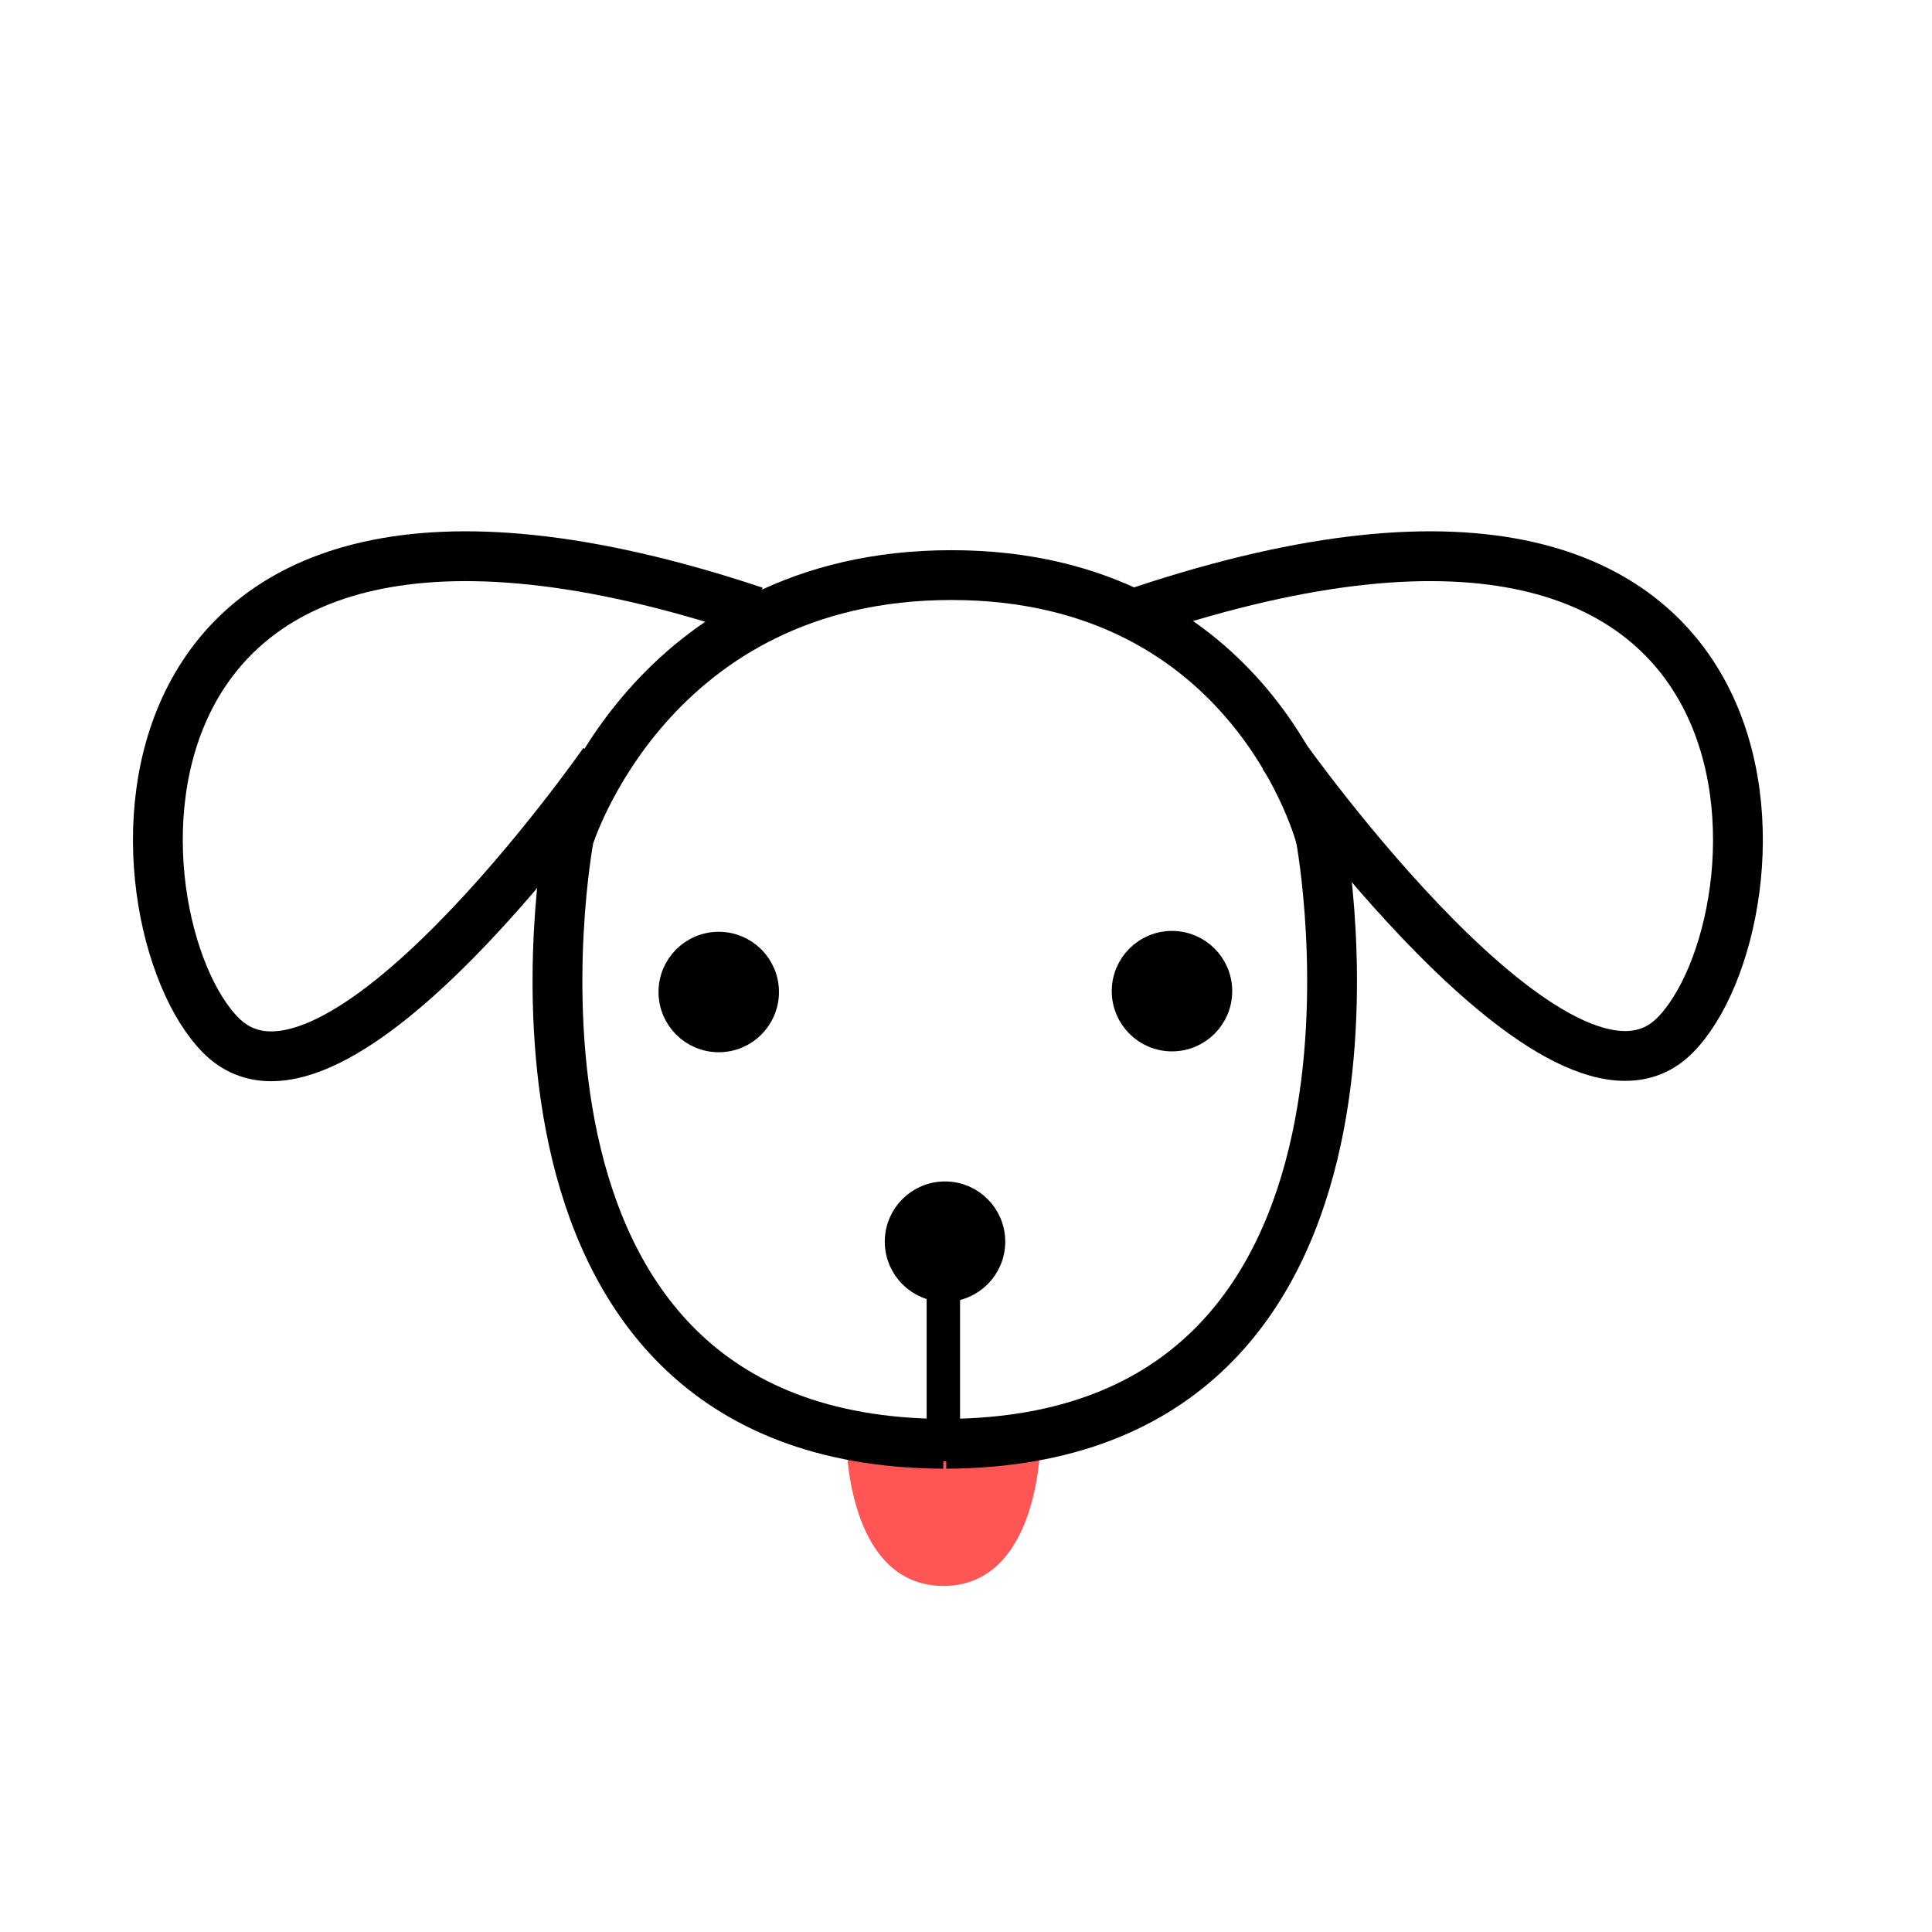 <?xml version="1.0" encoding="UTF-8" standalone="no"?>
<!-- Created with Inkscape (http://www.inkscape.org/) -->

<svg
   xmlns:dc="http://purl.org/dc/elements/1.1/"
   xmlns:cc="http://creativecommons.org/ns#"
   xmlns:rdf="http://www.w3.org/1999/02/22-rdf-syntax-ns#"
   xmlns:svg="http://www.w3.org/2000/svg"
   xmlns="http://www.w3.org/2000/svg"
   xmlns:sodipodi="http://sodipodi.sourceforge.net/DTD/sodipodi-0.dtd"
   xmlns:inkscape="http://www.inkscape.org/namespaces/inkscape"
   width="256px"
   height="256px"
   viewBox="0 0 256 256"
   version="1.1"
   id="SVGRoot"
   sodipodi:docname="DogTongue.svg"
   inkscape:version="0.92.4 (5da689c313, 2019-01-14)">
  <defs
     id="defs3737" />
  <sodipodi:namedview
     id="base"
     pagecolor="#ffffff"
     bordercolor="#666666"
     borderopacity="1.0"
     inkscape:pageopacity="0.0"
     inkscape:pageshadow="2"
     inkscape:zoom="2"
     inkscape:cx="117.76368"
     inkscape:cy="119.37961"
     inkscape:document-units="px"
     inkscape:current-layer="layer1"
     showgrid="true"
     inkscape:window-width="1920"
     inkscape:window-height="1017"
     inkscape:window-x="-8"
     inkscape:window-y="-8"
     inkscape:window-maximized="1"
     inkscape:grid-bbox="true"
     objecttolerance="10000"
     inkscape:lockguides="true">
    <inkscape:grid
       type="xygrid"
       id="grid3785" />
  </sodipodi:namedview>
  <g
     inkscape:groupmode="layer"
     id="layer1"
     inkscape:label="Tongue">
    <path
       style="fill:#ff5555;stroke:#ff5555;stroke-width:0.689;stroke-linecap:butt;stroke-linejoin:miter;stroke-miterlimit:4;stroke-dasharray:none;stroke-opacity:1"
       d="m 112.484,190.823 c 0,0 0,18.976 12.523,18.976 12.523,0 12.523,-18.976 12.523,-18.976 0,0 -12.523,3.795 -25.047,0 z"
       id="path864"
       inkscape:connector-curvature="0" />
  </g>
  <g
     inkscape:label="BottomRight"
     id="g4633"
     inkscape:groupmode="layer"
     style="display:inline">
    <path
       style="fill:none;stroke:#000000;stroke-width:6.6;stroke-linecap:butt;stroke-linejoin:miter;stroke-miterlimit:4;stroke-dasharray:none;stroke-opacity:1"
       d="m 175,111 c 0,0 15,80 -49.628,80.312"
       id="path4629"
       inkscape:connector-curvature="0"
       sodipodi:nodetypes="cc" />
  </g>
  <g
     style="display:inline"
     inkscape:groupmode="layer"
     id="g4728"
     inkscape:label="BottomLeft">
    <path
       sodipodi:nodetypes="ccsc"
       inkscape:connector-curvature="0"
       id="path4726"
       d="M 125.003,191.312 C 60.375,191 75.375,111 75.375,111 c 0,0 10.686,-34.797 50.686,-34.797 C 166.061,76.203 175,111 175,111"
       style="fill:none;stroke:#000000;stroke-width:6.6;stroke-linecap:butt;stroke-linejoin:miter;stroke-miterlimit:4;stroke-dasharray:none;stroke-opacity:1" />
  </g>
  <g
     inkscape:groupmode="layer"
     id="layer5"
     inkscape:label="Face"
     style="display:inline">
    <path
       style="fill:none;stroke:#000000;stroke-width:4.427;stroke-linecap:butt;stroke-linejoin:miter;stroke-miterlimit:4;stroke-dasharray:none;stroke-opacity:1"
       d="m 125,191 v -25 0"
       id="path4655"
       inkscape:connector-curvature="0" />
    <circle
       style="fill:#000000;fill-opacity:1;stroke:#000000;stroke-width:3.298;stroke-miterlimit:4;stroke-dasharray:none;stroke-opacity:1"
       id="path4657"
       cx="125.219"
       cy="-164.527"
       inkscape:transform-center-x="0.31670138"
       inkscape:transform-center-y="0.95008941"
       r="6.332"
       transform="scale(1,-1)" />
    <circle
       style="fill:#000000;fill-opacity:1;stroke:#000000;stroke-width:3.298;stroke-miterlimit:4;stroke-dasharray:none;stroke-opacity:1"
       id="path4657-2"
       cx="95.237"
       cy="131.446"
       inkscape:transform-center-x="0.31670138"
       inkscape:transform-center-y="-0.95008941"
       r="6.332" />
    <circle
       style="fill:#000000;fill-opacity:1;stroke:#000000;stroke-width:3.298;stroke-miterlimit:4;stroke-dasharray:none;stroke-opacity:1"
       id="path4657-6"
       cx="155.294"
       cy="131.332"
       inkscape:transform-center-x="0.31670138"
       inkscape:transform-center-y="-0.95008941"
       r="6.332" />
    <path
       style="fill:none;stroke:#000000;stroke-width:1.32;stroke-linecap:butt;stroke-linejoin:miter;stroke-miterlimit:4;stroke-dasharray:none;stroke-opacity:1"
       d="M 125,193 Z"
       id="path4700"
       inkscape:connector-curvature="0" />
    <path
       style="fill:none;stroke:#000000;stroke-width:1.32;stroke-linecap:butt;stroke-linejoin:miter;stroke-miterlimit:4;stroke-dasharray:none;stroke-opacity:1"
       d="m 124,191 c 0.008,0.007 0.016,0.013 0.023,0.019 0.003,0 0.006,-0.001 0.008,0 0.002,0.002 0.002,0.006 0.004,0.008 0.002,0.002 0.005,0.003 0.008,0.004 10e-4,0.004 0.002,0.008 0.004,0.012 0.003,0.005 0.008,0.008 0.012,0.012 0.005,0.005 0.01,0.01 0.016,0.016 0.004,0.004 0.008,0.008 0.012,0.012 0.005,0.005 0.01,0.011 0.016,0.016 0.005,0.003 0.011,0.004 0.016,0.008 0.004,0.003 0.004,0.009 0.008,0.012 0.039,0.034 0.008,0.001 0.043,0.023 0.005,0.003 0.008,0.008 0.012,0.012 0.013,0.011 0.015,0.011 0.027,0.019 0.005,0.004 0.01,0.008 0.016,0.012 0.004,0.002 0.008,0.002 0.012,0.004 0.008,0.005 0.015,0.011 0.023,0.016 0.006,0.004 0.013,0.008 0.019,0.012 0.005,0.003 0.011,0.005 0.016,0.008 0.007,0.004 0.013,0.008 0.019,0.012 0.009,0.004 0.018,0.007 0.027,0.012 0.007,0.003 0.013,0.009 0.019,0.012 0.005,0.002 0.011,0.002 0.016,0.004 0.007,0.002 0.013,0.005 0.019,0.008 0.01,0.004 0.021,0.007 0.031,0.012 0.008,0.003 0.015,0.008 0.023,0.012 0.008,0.003 0.016,0.005 0.023,0.008 0.074,0.027 -0.009,-0.001 0.059,0.019 0.008,0.002 0.015,0.006 0.023,0.008 0.008,0.002 0.016,0.002 0.023,0.004 0.103,0.022 -0.027,-0.003 0.055,0.012 0.026,0.005 0.051,0.014 0.078,0.016 0.013,0.001 0.026,-0.001 0.039,0 0.011,8.8e-4 0.021,0.003 0.031,0.004 0.006,5e-4 0.013,0 0.019,0 0.008,0 0.016,0 0.023,0 0.022,0 0.044,0 0.066,0 0.029,0 0.057,0 0.086,0 0.013,0 0.026,0.001 0.039,0 0.005,-5.3e-4 0.01,-0.003 0.016,-0.004 0.006,-0.001 0.013,-0.002 0.019,-0.004 0.048,-0.012 -0.041,0.007 0.031,-0.008 0.007,-0.001 0.013,-0.002 0.019,-0.004 0.005,-0.001 0.01,-0.003 0.016,-0.004 0.01,-0.008 0.024,-0.002 0.035,-0.004 0.004,-6.8e-4 0.008,-0.003 0.012,-0.004 0.003,-5.1e-4 0.005,4.3e-4 0.008,0 0.058,-0.01 -0.019,0.001 0.027,-0.008 0.003,-5.1e-4 0.005,4.3e-4 0.008,0 0.058,-0.01 -0.019,0.001 0.027,-0.008 0.003,-5.1e-4 0.005,6.3e-4 0.008,0 0.003,-7.1e-4 0.005,-0.003 0.008,-0.004 0.006,-0.001 0.013,0 0.019,0 0.012,0 0.023,0 0.035,0 0.014,0 0.029,0 0.043,0 0.002,0 0.022,-5.8e-4 0.023,0 0.002,8.2e-4 0.002,0.003 0.004,0.004 0.002,0.001 0.013,-10e-4 0.016,0 0.002,8.2e-4 0.002,0.003 0.004,0.004 0.003,0.001 0.017,-0.001 0.019,0 0.018,0.009 -0.017,-0.002 0.012,0.008 0.001,4.2e-4 0.003,0 0.004,0 0.003,0 0.005,0 0.008,0 0.003,0 0.005,-6.3e-4 0.008,0 0.007,-0.002 0.007,0.006 0.012,0.008 0.004,0.001 0.008,0 0.012,0 0.009,0 0.018,0 0.027,0 0.027,0 0.055,0 0.082,0 0.01,0 0.021,0 0.031,0 0.003,0 0.017,-7.5e-4 0.019,0 0.003,7e-4 0.005,0.003 0.008,0.004 0.006,0.001 0.013,-10e-4 0.019,0 0.004,8.1e-4 0.008,0.003 0.012,0.004 0.003,5.1e-4 0.005,-6.3e-4 0.008,0 0.003,7.1e-4 0.005,0.003 0.008,0.004 0.001,4.1e-4 0.003,0 0.004,0 0.008,0 0.016,0 0.023,0 0.003,0 0.005,-6.4e-4 0.008,0 0.003,7e-4 0.005,0.003 0.008,0.004 0.039,0.016 -0.008,-0.003 0.019,0.004 0.003,7e-4 0.005,0.003 0.008,0.004 0.003,6.4e-4 0.005,0 0.008,0 0.008,0 0.016,0 0.023,0 0.003,0 0.005,-8.2e-4 0.008,0 0.002,5.9e-4 0.002,0.003 0.004,0.004 10e-4,5.8e-4 0.003,-2.5e-4 0.004,0 0.005,0.001 0.01,0.003 0.016,0.004 0.003,4.3e-4 0.005,0 0.008,0 0.009,0 0.018,0 0.027,0 0.003,0 0.005,-6.3e-4 0.008,0 0.003,7e-4 0.005,0.003 0.008,0.004 0.003,6.4e-4 0.005,0 0.008,0 0.007,0 0.013,0 0.019,0 0.019,0 0.039,0 0.059,0 0.016,0 0.031,0 0.047,0 0.005,0 0.021,-7.7e-4 0.023,0 0.002,5.9e-4 0.002,0.003 0.004,0.004 0.002,0.001 0.013,-10e-4 0.016,0 0.003,0.002 0.005,0.006 0.008,0.008 0.001,5.8e-4 0.003,-9.2e-4 0.004,0 9.2e-4,9.2e-4 -9.2e-4,0.003 0,0.004 9.2e-4,9.2e-4 0.003,-5.8e-4 0.004,0 0.004,0.002 0.007,0.009 0.008,0.012 7.5e-4,0.002 0,0.021 0,0.023 0,0.007 0,0.013 0,0.019 0,0.003 8.2e-4,0.005 0,0.008 -9.2e-4,0.003 -0.003,0.005 -0.004,0.008 -8.2e-4,0.002 0.001,0.005 0,0.008 -8.2e-4,0.002 -0.003,0.002 -0.004,0.004 -0.004,0.007 -0.004,0.016 -0.008,0.023 -0.002,0.003 -0.006,0.005 -0.008,0.008 -0.002,0.002 -0.002,0.005 -0.004,0.008 -0.002,0.003 -0.006,0.005 -0.008,0.008 -0.002,0.002 -0.002,0.006 -0.004,0.008 -0.002,0.002 -0.006,0.002 -0.008,0.004 -0.015,0.015 -1.6e-4,0.008 -0.016,0.019 -0.002,0.002 -0.006,0.002 -0.008,0.004 -0.003,0.003 -0.005,0.008 -0.008,0.012 -0.015,0.019 7.7e-4,-0.005 -0.019,0.016 -0.002,0.002 -0.002,0.006 -0.004,0.008 -0.003,0.003 -0.008,0.005 -0.012,0.008 -0.004,0.004 -0.007,0.008 -0.012,0.012 -0.002,0.002 -0.005,0.002 -0.008,0.004 -0.056,0.037 0.022,-0.011 -0.031,0.019 -0.008,0.005 -0.015,0.011 -0.023,0.016 -0.006,0.003 -0.013,0.005 -0.019,0.008 -0.011,0.005 -0.021,0.01 -0.031,0.016 -0.005,0.003 -0.01,0.006 -0.016,0.008 -0.005,0.002 -0.011,0.002 -0.016,0.004 -0.004,0.002 -0.008,0.006 -0.012,0.008 -0.004,0.002 -0.008,0.003 -0.012,0.004 -0.008,0.003 -0.016,0.005 -0.023,0.008 -0.007,0.002 -0.013,0.006 -0.019,0.008 -0.006,0.001 -0.013,-0.001 -0.019,0 -0.009,0.002 -0.018,0.006 -0.027,0.008 -0.013,0.003 -0.026,0.005 -0.039,0.008 -0.035,0.008 0.008,0 -0.047,0.012 -0.015,0.003 -0.031,0.005 -0.047,0.008 -0.005,0.001 -0.01,0.003 -0.016,0.004 -0.027,0.005 -0.055,0.006 -0.082,0.012 -0.07,0.017 0.002,3.8e-4 -0.055,0.012 -0.021,0.004 -0.042,0.011 -0.062,0.016 -0.008,0.002 -0.016,0.003 -0.023,0.004 -0.008,0.001 -0.016,0.003 -0.023,0.004 -0.005,5.2e-4 -0.01,-4.3e-4 -0.016,0 -0.012,10e-4 -0.041,0.005 -0.055,0.008 -0.017,0.003 -0.024,0.007 -0.043,0.012 -0.008,0.002 -0.016,0.002 -0.023,0.004 -0.011,0.002 -0.021,0.006 -0.031,0.008 -0.009,0.002 -0.018,0.002 -0.027,0.004 -0.02,0.003 -0.039,0.01 -0.059,0.012 -0.009,9.1e-4 -0.018,0 -0.027,0 -0.004,0 -0.008,-4.8e-4 -0.012,0 -0.012,-0.002 -0.021,0.006 -0.031,0.008 -0.004,6.4e-4 -0.008,-6.5e-4 -0.012,0 -0.004,6.7e-4 -0.008,0.003 -0.012,0.004 -0.005,0.001 -0.01,0.003 -0.016,0.004 -0.009,10e-4 -0.018,-0.001 -0.027,0 -0.005,6.6e-4 -0.01,0.003 -0.016,0.004 -0.004,5.6e-4 -0.008,-6.4e-4 -0.012,0 -0.004,6.8e-4 -0.008,0.003 -0.012,0.004 -0.003,5.1e-4 -0.005,0 -0.008,0 -0.005,0 -0.011,-7.4e-4 -0.016,0 -0.004,5.8e-4 -0.008,0.003 -0.012,0.004 -0.005,10e-4 -0.011,-0.001 -0.016,0 -0.004,8.1e-4 -0.008,0.003 -0.012,0.004 -0.006,0.001 -0.017,0 -0.023,0 -0.019,0 -0.039,0 -0.059,0 -0.023,0 -0.047,0 -0.07,0 -0.007,0 -0.013,0 -0.019,0 -0.003,0 -0.005,0 -0.008,0 -0.001,0 -0.003,-5.8e-4 -0.004,0 -0.01,0.005 0.001,0.004 -0.008,0.004 -0.001,0 -0.003,0 -0.004,0 -10e-4,0 -0.003,-5.8e-4 -0.004,0 -0.002,8.2e-4 -0.002,0.003 -0.004,0.004 -0.001,5.8e-4 -0.003,-5.9e-4 -0.004,0 -0.002,8.2e-4 -0.002,0.003 -0.004,0.004 -0.002,0.001 -0.005,-0.001 -0.008,0 -0.002,8.3e-4 -0.002,0.003 -0.004,0.004 -0.002,7.7e-4 -0.011,-8e-4 -0.012,0 -9.2e-4,9.2e-4 -0.001,0.004 0,0.004 0.146,0.038 0.292,0.073 0.438,0.109"
       id="path4706"
       inkscape:connector-curvature="0" />
    <path
       style="fill:none;stroke:#000000;stroke-width:1.32;stroke-linecap:butt;stroke-linejoin:miter;stroke-miterlimit:4;stroke-dasharray:none;stroke-opacity:1"
       d="m 124,192 c -0.055,0.01 -0.11,0.019 -0.164,0.031 -0.006,10e-4 0.013,0 0.019,0 0.005,0 0.01,0 0.016,0 0.023,0 0.047,0 0.07,0 0.018,0 0.036,0 0.055,0 0.008,0 0.016,-6.5e-4 0.023,0 0.008,6.6e-4 0.016,0.003 0.023,0.004 0.022,0.003 0.044,0.005 0.066,0.008 0.018,0.002 0.036,0.006 0.055,0.008 0.01,0.001 0.073,0.006 0.086,0.008 0.117,0.019 -0.09,-0.006 0.082,0.016 0.014,0.002 0.029,0.002 0.043,0.004 0.024,0.002 0.047,0.005 0.07,0.008 0.04,0.005 0.106,0.015 0.148,0.019 0.016,0.002 0.031,0.002 0.047,0.004 0.021,0.002 0.042,0.006 0.062,0.008 0.018,0.002 0.036,0.002 0.055,0.004 0.045,0.004 0.036,0.004 0.082,0.008 0.022,0.002 0.044,0.002 0.066,0.004 0.052,0.003 0.104,0.01 0.156,0.012 0.017,5.8e-4 0.034,0 0.051,0 0.016,0 0.031,0 0.047,0 0.014,0 0.029,-10e-4 0.043,0 0.022,0.002 0.044,0.006 0.066,0.008 0.016,0.001 0.031,0 0.047,0 0.036,0 0.073,0 0.109,0 0.113,0 0.227,0 0.34,0 0.251,0 0.503,0 0.754,0 0.132,0 0.263,0 0.395,0 0.018,0 0.036,0 0.055,0 8.1e-4,0 0.012,2.2e-4 0.012,0 0.008,-0.051 0.013,-0.102 0.019,-0.152"
       id="path4710"
       inkscape:connector-curvature="0" />
    <path
       style="fill:none;stroke:#000000;stroke-width:1.32;stroke-linecap:butt;stroke-linejoin:miter;stroke-miterlimit:4;stroke-dasharray:none;stroke-opacity:1"
       d="m 124,192 c -0.161,0.092 -0.324,0.183 -0.484,0.277 -0.002,9.3e-4 0.002,0.003 0.004,0.004 10e-4,5.8e-4 0.003,-9.2e-4 0.004,0 0.01,0.019 -10e-4,0.003 0.008,0.008 0.002,8.3e-4 0.003,0.003 0.004,0.004 0.001,0.001 0.003,0.002 0.004,0.004 0.002,0.002 0.002,0.005 0.004,0.008 0.001,0.002 0.003,0.002 0.004,0.004 5.8e-4,0.001 -9.3e-4,0.003 0,0.004 9.2e-4,9.2e-4 0.003,-7.2e-4 0.004,0 0.021,0.014 -0.003,10e-4 0.012,0.016 9.2e-4,9.3e-4 0.003,0 0.004,0 0.001,0.003 0.002,0.005 0.004,0.008 2.9e-4,3.8e-4 0.013,0.014 0.016,0.016 0.002,0.002 0.006,0.001 0.008,0.004 10e-4,0.002 -0.001,0.006 0,0.008 0.002,0.002 0.006,0.002 0.008,0.004 9.2e-4,9.2e-4 -7.2e-4,0.003 0,0.004 0.002,0.003 0.006,0.005 0.008,0.008 0.002,0.002 0.002,0.005 0.004,0.008 0.001,0.002 0.014,0.013 0.016,0.016 5.8e-4,10e-4 -9.2e-4,0.003 0,0.004 0.002,0.002 0.006,0.002 0.008,0.004 9.2e-4,9.2e-4 -9.2e-4,0.003 0,0.004 0.002,0.002 0.006,0.002 0.008,0.004 9.2e-4,9.2e-4 -5.8e-4,0.003 0,0.004 7.9e-4,0.002 0.015,0.015 0.016,0.016 0.004,0.004 0.008,0.008 0.012,0.012 0.003,0.003 0.006,0.005 0.008,0.008 0.003,0.004 0.004,0.009 0.008,0.012 0.002,0.002 0.006,-0.001 0.008,0 0.002,0.002 0.001,0.006 0.004,0.008 0.002,0.001 0.006,-0.002 0.008,0 0.004,0.003 0.004,0.008 0.008,0.012 9.2e-4,9.2e-4 0.003,-5.8e-4 0.004,0 0.005,0.002 0.007,0.009 0.012,0.012 0.001,5.8e-4 0.003,-5.8e-4 0.004,0 0.002,8.2e-4 0.002,0.003 0.004,0.004 0.005,0.003 0.011,0.005 0.016,0.008 0.002,10e-4 0.002,0.003 0.004,0.004 0.001,5.9e-4 0.003,-5.8e-4 0.004,0 0.003,0.002 0.005,0.006 0.008,0.008 0.001,5.8e-4 0.003,-5.8e-4 0.004,0 0.003,0.002 0.005,0.006 0.008,0.008 0.001,5.8e-4 0.003,-5.8e-4 0.004,0 0.002,8.2e-4 0.002,0.003 0.004,0.004 10e-4,5.8e-4 0.003,-5.9e-4 0.004,0 0.003,0.002 0.005,0.006 0.008,0.008 0.002,0.002 0.005,0.002 0.008,0.004 0.002,10e-4 0.002,0.003 0.004,0.004 0.002,8.2e-4 0.005,-8.2e-4 0.008,0 0.002,5.8e-4 0.003,0.003 0.004,0.004 0.003,0.001 0.005,0.003 0.008,0.004 0.003,6.4e-4 0.005,-8.2e-4 0.008,0 0.002,5.9e-4 0.003,0.003 0.004,0.004 0.003,0.001 0.005,0.003 0.008,0.004 0.003,6.3e-4 0.005,-6.4e-4 0.008,0 0.016,0.004 5e-5,0.004 0.016,0.012 0.002,10e-4 0.005,-0.001 0.008,0 0.001,5.9e-4 -10e-4,0.003 0,0.004 0.002,0.001 0.005,-6.3e-4 0.008,0 0.003,7.1e-4 0.005,0.002 0.008,0.004 0.002,0.001 0.002,0.003 0.004,0.004 0.004,9.5e-4 0.008,-0.001 0.012,0 0.001,4.2e-4 -5.8e-4,0.003 0,0.004 8.3e-4,0.002 0.002,0.003 0.004,0.004 0.002,8.2e-4 0.005,-8.3e-4 0.008,0 0.002,5.8e-4 0.002,0.003 0.004,0.004 0.002,8.3e-4 0.006,-0.001 0.008,0 0.002,0.002 0.002,0.006 0.004,0.008 0.002,0.002 0.006,-0.002 0.008,0 9.2e-4,9.3e-4 -5.8e-4,0.003 0,0.004 8.2e-4,0.002 0.003,0.003 0.004,0.004 10e-4,0.001 0.002,0.003 0.004,0.004 0.01,0.005 -0.004,-0.011 0.012,0.004 9.2e-4,9.2e-4 -9.2e-4,0.003 0,0.004 0.002,0.002 0.005,-0.001 0.008,0 0.002,8.2e-4 0.002,0.003 0.004,0.004 0.001,5.8e-4 0.003,-9.2e-4 0.004,0 0.008,0.008 -0.012,-3.1e-4 0.004,0.008 0.001,5.9e-4 0.003,-5.8e-4 0.004,0 0.003,0.002 0.005,0.006 0.008,0.008 0.002,0.001 0.006,-10e-4 0.008,0 0.003,0.003 0.005,0.005 0.008,0.008 0.001,0 0.003,-5.8e-4 0.004,0 0.003,0.002 0.005,0.006 0.008,0.008 0.001,5.8e-4 0.003,-5.8e-4 0.004,0 0.002,8.3e-4 0.002,0.003 0.004,0.004 0.005,0.003 0.011,0.005 0.016,0.008 0.002,0.001 0.002,0.003 0.004,0.004 0.002,8.2e-4 0.005,-0.001 0.008,0 0.001,5.8e-4 -5.8e-4,0.003 0,0.004 8.2e-4,0.002 0.002,0.003 0.004,0.004 0.001,5.8e-4 0.003,-4.1e-4 0.004,0 0.028,0.009 -0.006,-0.001 0.012,0.008 10e-4,5.8e-4 0.003,-5.8e-4 0.004,0 0.018,0.009 -0.017,-0.002 0.012,0.008 0.001,4.2e-4 0.003,-5.8e-4 0.004,0 0.016,0.008 -0.004,-2.6e-4 0.004,0.008 7.7e-4,7.7e-4 0.022,0.011 0.023,0.012 0.003,6.3e-4 0.005,-8.3e-4 0.008,0 0.003,0.001 0.004,0.007 0.008,0.008 0.002,8.2e-4 0.005,-8.2e-4 0.008,0 0.002,5.8e-4 0.002,0.003 0.004,0.004 0.002,0.002 0.005,0.002 0.008,0.004 0.002,0.001 0.002,0.003 0.004,0.004 0.005,0.003 0.011,0.005 0.016,0.008 0.002,0.001 0.002,0.003 0.004,0.004 10e-4,5.8e-4 0.003,-3.2e-4 0.004,0 0.004,9.9e-4 0.008,0.002 0.012,0.004 0.002,8.3e-4 0.002,0.003 0.004,0.004 0.002,0.001 0.005,-0.001 0.008,0 0.003,0.002 0.005,0.006 0.008,0.008 0.001,5.8e-4 0.003,-5.8e-4 0.004,0 0.002,8.2e-4 0.002,0.003 0.004,0.004 0.004,0.002 0.008,0.002 0.012,0.004 0.002,8.3e-4 0.002,0.003 0.004,0.004 10e-4,5.8e-4 0.003,-4.1e-4 0.004,0 0.003,9.2e-4 0.005,0.003 0.008,0.004 10e-4,4.1e-4 0.003,-5.9e-4 0.004,0 0.003,0.002 0.004,0.007 0.008,0.008 2e-5,0 0.012,0 0.012,0 9.2e-4,9.2e-4 -9.2e-4,0.003 0,0.004 9.2e-4,9.3e-4 0.003,-4.1e-4 0.004,0 0.028,0.009 -0.006,-0.001 0.012,0.008 0.002,0.001 0.006,-0.001 0.008,0 0.003,0.002 0.005,0.005 0.008,0.008 0.001,10e-4 0.002,0.003 0.004,0.004 0.002,0.001 0.005,-8.3e-4 0.008,0 0.028,0.009 -0.006,-0.001 0.012,0.008 0.004,0.002 0.008,0.003 0.012,0.004 0.003,6.4e-4 0.006,-0.001 0.008,0 0.003,0.002 0.005,0.006 0.008,0.008 0.002,10e-4 0.005,-0.001 0.008,0 0.002,8.2e-4 0.002,0.003 0.004,0.004 0.001,5.9e-4 0.003,0 0.004,0 0.003,0 0.005,-8.2e-4 0.008,0 0.002,5.9e-4 0.002,0.003 0.004,0.004 0.001,5.8e-4 0.003,0 0.004,0 0.003,0 0.005,-8.2e-4 0.008,0 0.002,5.8e-4 0.002,0.003 0.004,0.004 10e-4,5.8e-4 0.003,-4.2e-4 0.004,0 0.003,9.2e-4 0.005,0.003 0.008,0.004 0.001,4.1e-4 0.003,-3.1e-4 0.004,0 0.004,0.001 0.008,0.003 0.012,0.004 0.003,5.1e-4 0.005,-6.3e-4 0.008,0 0.006,0.001 0.01,0.006 0.016,0.008 0.003,6.3e-4 0.005,-6.3e-4 0.008,0 0.006,0.001 0.01,0.006 0.016,0.008 10e-4,4.2e-4 0.003,-4.1e-4 0.004,0 0.003,9.2e-4 0.005,0.003 0.008,0.004 0.006,0.001 0.017,-0.001 0.023,0 0.02,0.004 0.004,0.003 0.019,0.008 0.004,0.001 0.008,-7.6e-4 0.012,0 0.004,8.1e-4 0.008,0.003 0.012,0.004 0.004,7.6e-4 0.008,-0.001 0.012,0 0.026,0.009 0.012,0.008 0.039,0.012 0.006,8.3e-4 0.017,0 0.023,0 0.003,0 0.005,-6.3e-4 0.008,0 0.003,7e-4 0.005,0.003 0.008,0.004 0.028,0.007 -0.02,-0.012 0.019,0.004 0.003,0.001 0.005,0.003 0.008,0.004 0.003,6.3e-4 0.005,-5.1e-4 0.008,0 0.004,8e-4 0.008,0.003 0.012,0.004 0.005,0.001 0.015,-10e-4 0.019,0 0.004,0.001 0.008,0.003 0.012,0.004 10e-4,3.1e-4 0.003,-3.2e-4 0.004,0 0.004,0.001 0.008,0.003 0.012,0.004 0.004,7.7e-4 0.008,-9.4e-4 0.012,0 0.008,0.002 0.015,0.006 0.023,0.008 0.003,5.1e-4 0.005,-6.3e-4 0.008,0 0.003,7e-4 0.005,0.003 0.008,0.004 0.003,6.4e-4 0.005,0 0.008,0 0.005,0 0.028,-7.5e-4 0.031,0 0.006,0.001 0.01,0.006 0.016,0.008 0.005,0.001 0.011,-0.001 0.016,0 0.003,7e-4 0.005,0.003 0.008,0.004 0.005,0.001 0.017,0 0.023,0 0.016,0 0.031,0 0.047,0 0.005,0 0.021,-8.8e-4 0.023,0 10e-4,4.1e-4 -9.2e-4,0.003 0,0.004 9.2e-4,9.2e-4 0.003,0 0.004,0 0.001,0 0.003,0 0.004,0 0.018,0 0.036,0 0.055,0 0.036,0 0.073,0 0.109,0 0.048,0 0.096,0 0.145,0 0.014,0 0.029,0 0.043,0 0.008,0 0.016,0.001 0.023,0 0.003,-4.8e-4 0.005,-0.003 0.008,-0.004 0.004,-7.6e-4 0.008,7.7e-4 0.012,0 0.006,-0.001 0.01,-0.006 0.016,-0.008 0.005,-0.002 0.01,-0.003 0.016,-0.004 0.037,0 -0.009,0.002 0.019,-0.004 0.004,-7.7e-4 0.008,6.4e-4 0.012,0 0.008,-0.001 0.015,-0.006 0.023,-0.008 0.003,-5.1e-4 0.005,6.4e-4 0.008,0 0.011,-0.003 0.007,-0.008 0.019,-0.012 0.004,-0.001 0.008,0.001 0.012,0 0.003,-0.001 0.005,-0.006 0.008,-0.008 0.002,-0.002 0.005,-0.003 0.008,-0.004 0.004,-0.002 0.008,-0.002 0.012,-0.004 0.003,-10e-4 0.005,-0.003 0.008,-0.004 0.004,-0.002 0.008,-0.002 0.012,-0.004 0.003,-0.001 0.005,-0.003 0.008,-0.004 0.004,-0.002 0.008,-0.002 0.012,-0.004 0.003,-0.002 0.005,-0.006 0.008,-0.008 0.002,-10e-4 0.005,6.4e-4 0.008,0 0.005,-10e-4 0.017,-0.01 0.019,-0.012 0.005,-0.003 0.01,-0.006 0.016,-0.008 0.008,-0.003 0.016,-0.005 0.023,-0.008 0.005,-0.002 0.01,-0.006 0.016,-0.008 0.003,-6.3e-4 0.005,9.6e-4 0.008,0 0.004,-0.002 0.008,-0.005 0.012,-0.008 0.005,-0.003 0.01,-0.005 0.016,-0.008 0.003,-0.001 0.005,-0.003 0.008,-0.004 0.005,-0.002 0.011,-0.002 0.016,-0.004 0.003,-0.002 0.005,-0.006 0.008,-0.008 0.017,-0.013 -8.7e-4,0.003 0.016,-0.004 0.004,-0.002 0.008,-0.005 0.012,-0.008 0.005,-0.003 0.01,-0.005 0.016,-0.008 0.003,-0.001 0.005,-0.002 0.008,-0.004 0.003,-0.002 0.005,-0.006 0.008,-0.008 1.3e-4,-8e-5 0.023,-0.008 0.023,-0.008 0.026,-0.01 -0.009,0.004 0.012,-0.012 0.003,-0.002 0.008,-0.002 0.012,-0.004 0.004,-0.002 0.008,-0.005 0.012,-0.008 0.002,-0.001 0.005,-0.002 0.008,-0.004 0.003,-0.002 0.005,-0.006 0.008,-0.008 0.002,-0.002 0.006,-0.002 0.008,-0.004 0.004,-0.003 0.007,-0.008 0.012,-0.012 0.002,-0.002 0.005,-0.002 0.008,-0.004 0.003,-0.002 0.005,-0.006 0.008,-0.008 0.004,-0.002 0.009,-10e-4 0.012,-0.004 0.004,-0.003 0.004,-0.008 0.008,-0.012 0.002,-0.002 0.005,-0.002 0.008,-0.004 0.003,-0.002 0.005,-0.005 0.008,-0.008 0.005,-0.005 0.01,-0.01 0.016,-0.016 0.003,-0.003 0.005,-0.006 0.008,-0.008 0.004,-0.003 0.008,-0.005 0.012,-0.008 0.007,-0.005 0.01,-0.013 0.016,-0.019 0.006,-0.007 0.013,-0.013 0.019,-0.019 0.009,-0.009 0.018,-0.018 0.027,-0.027 0.004,-0.004 0.008,-0.007 0.012,-0.012 0.004,-0.005 0.005,-0.011 0.008,-0.016 10e-4,-0.002 0.003,-0.003 0.004,-0.004 0.003,-0.004 0.005,-0.008 0.008,-0.012 10e-4,-0.002 0.002,-0.006 0.004,-0.008 0.002,-0.002 0.006,-0.001 0.008,-0.004 10e-4,-0.002 -0.001,-0.005 0,-0.008 0.002,-0.003 0.006,-0.005 0.008,-0.008 0.003,-0.005 0.004,-0.011 0.008,-0.016 9.2e-4,-9.2e-4 0.003,9.2e-4 0.004,0 9.2e-4,-9.2e-4 -4.2e-4,-0.003 0,-0.004 9.2e-4,-0.003 0.002,-0.005 0.004,-0.008 0.001,-0.002 0.003,-0.002 0.004,-0.004 8.2e-4,-0.002 -6.3e-4,-0.005 0,-0.008 0.005,-0.019 0.002,1.9e-4 0.008,-0.012 5.8e-4,-0.001 -4.1e-4,-0.003 0,-0.004 0.002,-0.006 0.006,-0.01 0.008,-0.016 8.3e-4,-0.002 -0.001,-0.005 0,-0.008 8.3e-4,-0.002 0.003,-0.002 0.004,-0.004 5.8e-4,-0.001 0,-0.003 0,-0.004 0.001,-0.003 0.002,-0.005 0.004,-0.008 0.001,-0.002 0.003,-0.002 0.004,-0.004 10e-4,-0.002 -0.001,-0.005 0,-0.008 8.2e-4,-0.002 0.003,-0.002 0.004,-0.004 0.002,-0.003 -0.002,-0.009 0,-0.012 0.008,-0.016 -2.7e-4,0.004 0.008,-0.004 0.002,-0.002 -0.001,-0.005 0,-0.008 8.2e-4,-0.002 0.003,-0.002 0.004,-0.004 0.001,-0.002 -10e-4,-0.013 0,-0.016 8.2e-4,-0.002 0.003,-0.002 0.004,-0.004 0.001,-0.003 -0.001,-0.02 0,-0.023 9.2e-4,-0.003 0.003,-0.005 0.004,-0.008 7.8e-4,-0.002 0,-0.02 0,-0.023 0,-0.017 0,-0.034 0,-0.051 0,-0.008 0,-0.016 0,-0.023 0,-10e-4 -9.2e-4,-0.003 0,-0.004 9.2e-4,-9.2e-4 0.003,9.2e-4 0.004,0 1.2e-4,-1.3e-4 0,-0.011 0,-0.012 0,-0.01 0,-0.021 0,-0.031 0,-0.001 -9.3e-4,-0.003 0,-0.004 9.2e-4,-9.2e-4 0.003,9.3e-4 0.004,0 9.2e-4,-9.2e-4 0,-0.003 0,-0.004 0,-0.002 -5.9e-4,-0.018 0,-0.019 5.8e-4,-0.002 0.003,-0.002 0.004,-0.004 5.8e-4,-0.001 -4.1e-4,-0.003 0,-0.004 9.2e-4,-0.003 0.003,-0.005 0.004,-0.008 7.7e-4,-0.002 0,-0.017 0,-0.019 0,-0.001 0,-0.003 0,-0.004 0,-10e-4 -5.8e-4,-0.003 0,-0.004 8.3e-4,-0.002 0.003,-0.002 0.004,-0.004 0.001,-0.002 -4.8e-4,-0.014 0,-0.016 7.1e-4,-0.003 0.003,-0.005 0.004,-0.008 8.2e-4,-0.002 0,-0.016 0,-0.019 0,-0.001 0,-0.003 0,-0.004 0,-0.001 10e-4,-0.003 0,-0.004 -0.053,-0.018 -0.107,-0.034 -0.16,-0.051"
       id="path4716"
       inkscape:connector-curvature="0" />
  </g>
  <g
     style="display:inline"
     inkscape:label="TopLeft"
     id="g4724"
     inkscape:groupmode="layer">
    <path
       sodipodi:nodetypes="csc"
       inkscape:connector-curvature="0"
       id="path4720"
       d="m 80,101 c 0,0 -35.707,51.213 -50.707,36.213 C 14.293,122.213 10,51 100,81"
       style="fill:none;stroke:#000000;stroke-width:6.6;stroke-linecap:butt;stroke-linejoin:miter;stroke-miterlimit:4;stroke-dasharray:none;stroke-opacity:1" />
  </g>
  <g
     inkscape:groupmode="layer"
     id="g4732"
     inkscape:label="TopRight"
     style="display:inline">
    <path
       style="fill:none;stroke:#000000;stroke-width:6.6;stroke-linecap:butt;stroke-linejoin:miter;stroke-miterlimit:4;stroke-dasharray:none;stroke-opacity:1"
       d="m 170,100 c 0,0 36.912,52.213 51.912,37.213 15,-15 19.293,-86.213 -70.707,-56.213"
       id="path4730"
       inkscape:connector-curvature="0"
       sodipodi:nodetypes="csc" />
  </g>
  <g
     inkscape:label="TopRight"
     id="g4644"
     inkscape:groupmode="layer"
     style="display:none">
    <path
       inkscape:connector-curvature="0"
       id="path4642"
       d="m 165,106 c 0,0 40,25 55,10 15,-15 -65,-75 -95,-75"
       style="fill:none;stroke:#000000;stroke-width:5;stroke-linecap:butt;stroke-linejoin:miter;stroke-miterlimit:4;stroke-dasharray:none;stroke-opacity:1"
       sodipodi:nodetypes="csc" />
  </g>
</svg>
